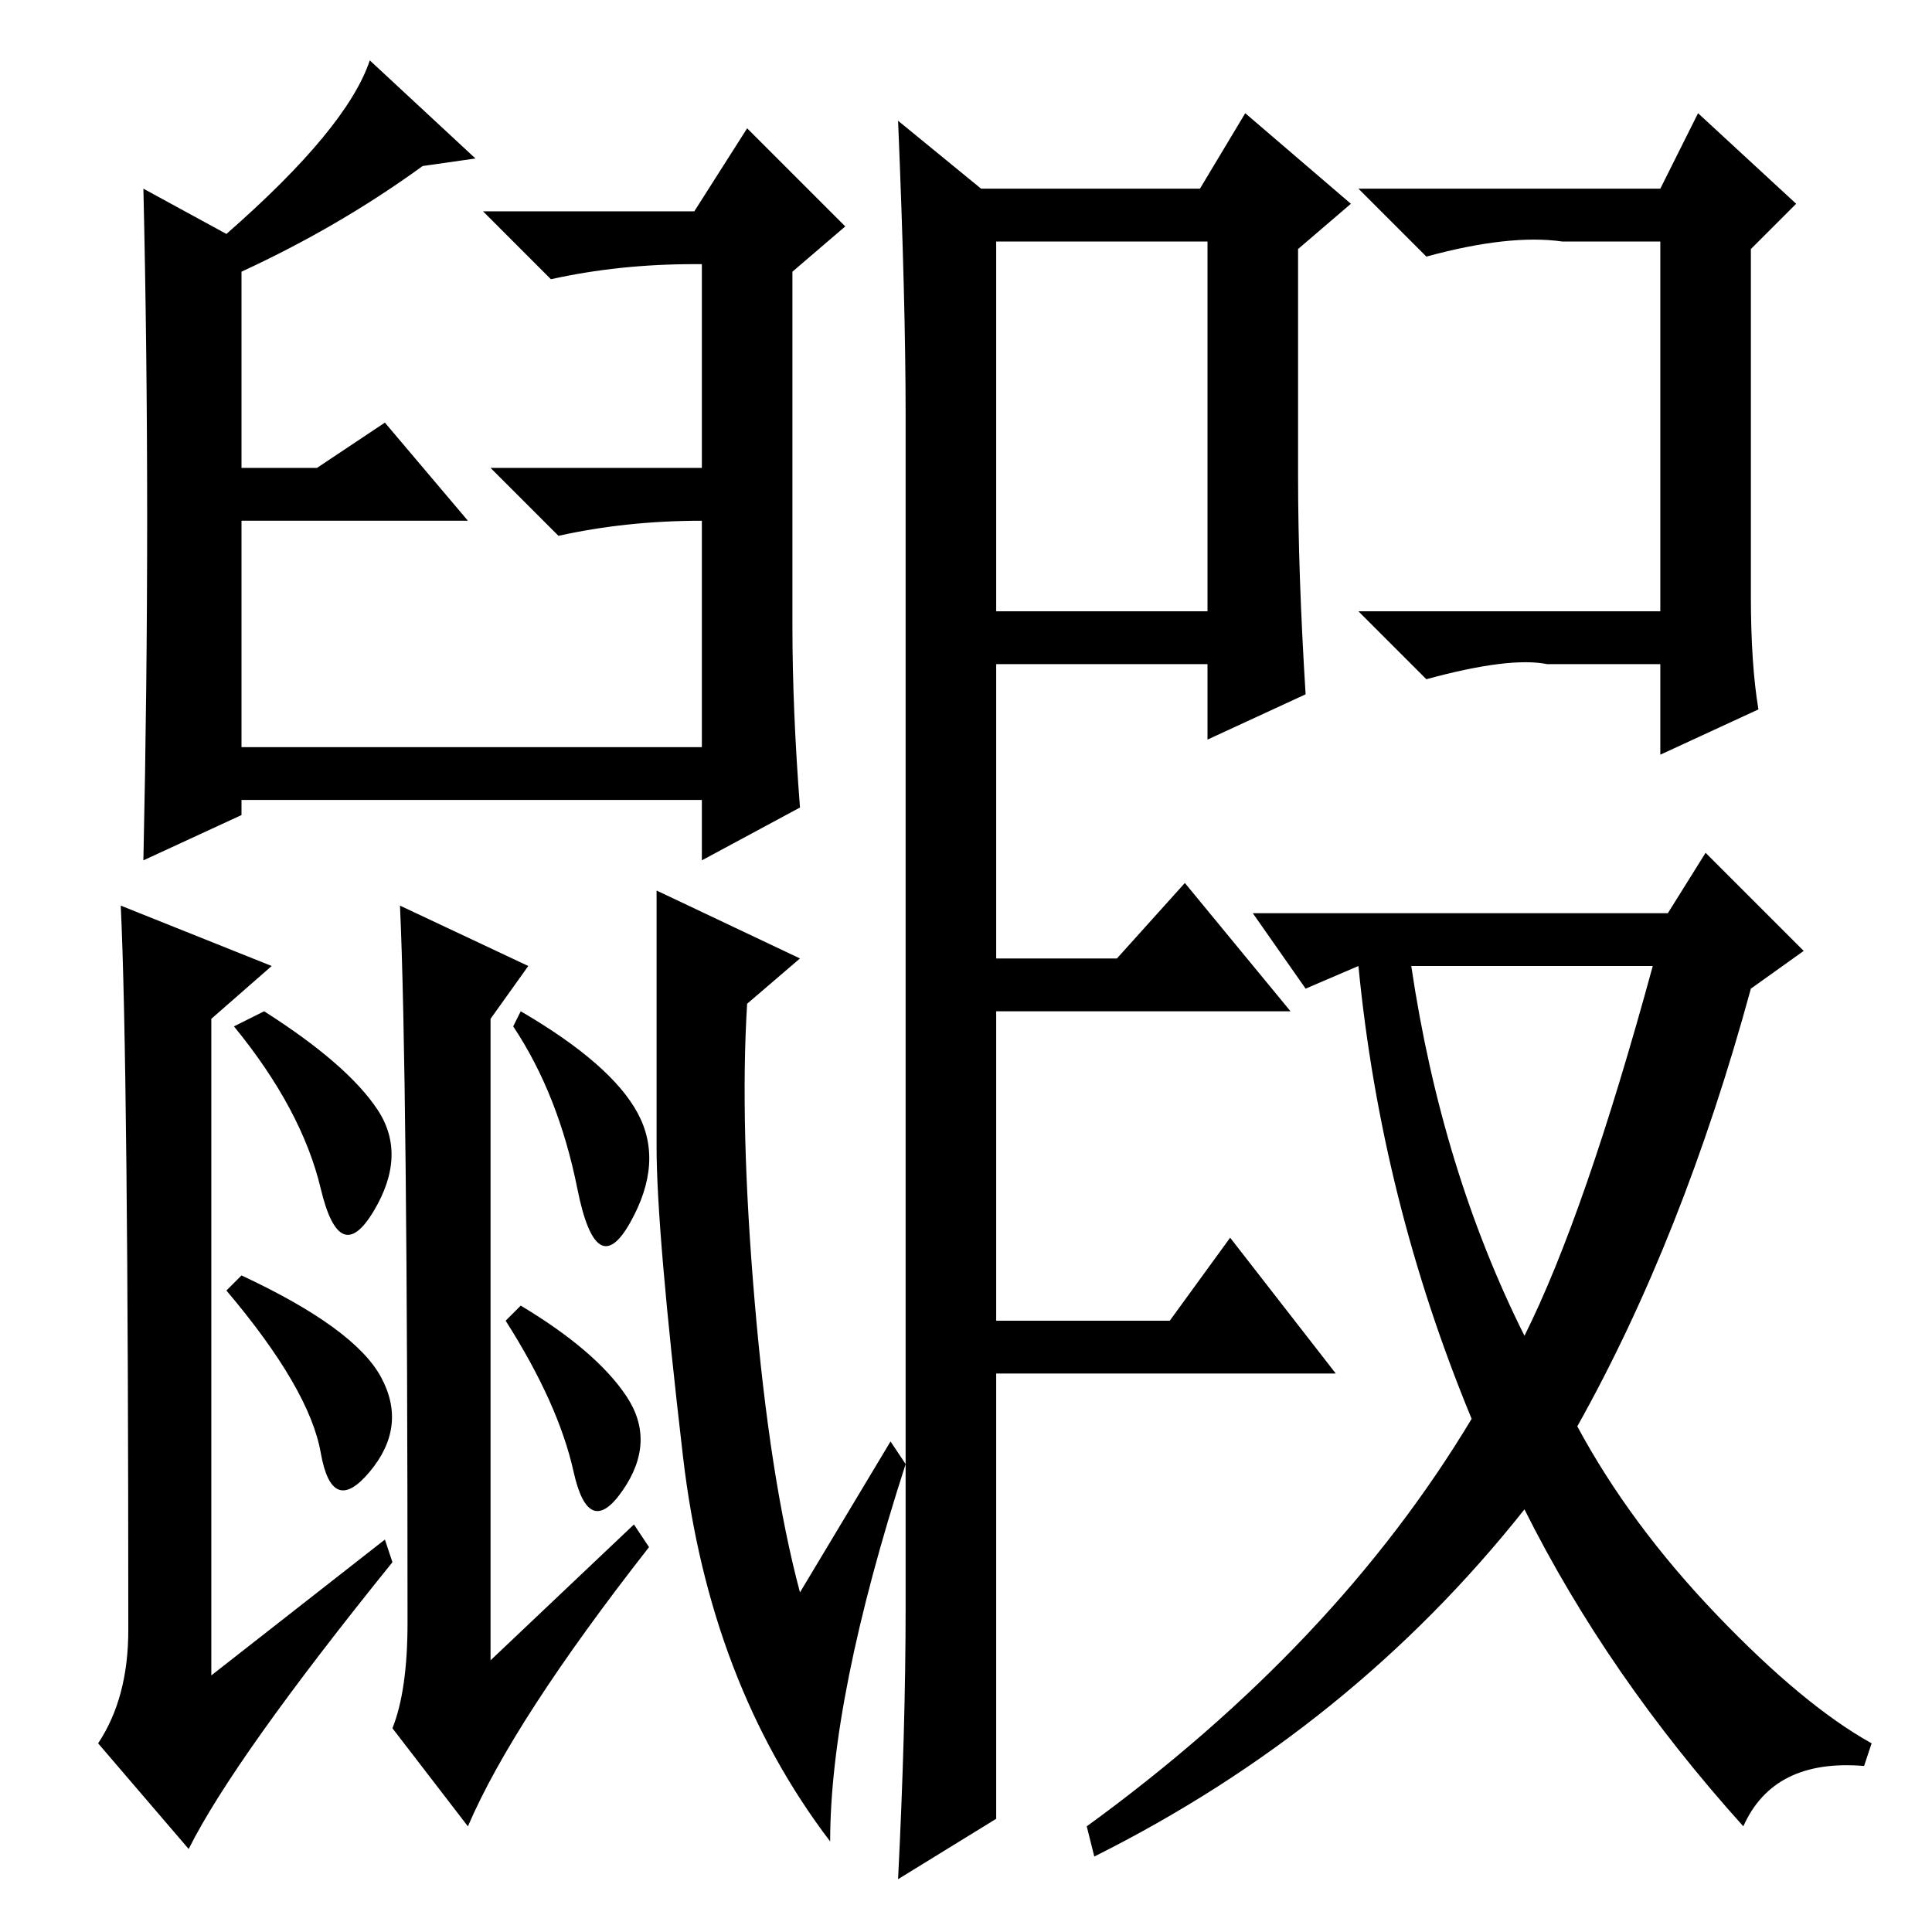 <?xml version="1.0" standalone="no"?>
<!DOCTYPE svg PUBLIC "-//W3C//DTD SVG 1.1//EN" "http://www.w3.org/Graphics/SVG/1.1/DTD/svg11.dtd" >
<svg xmlns="http://www.w3.org/2000/svg" xmlns:xlink="http://www.w3.org/1999/xlink" version="1.1" viewBox="0 -36 256 256">
  <g transform="matrix(1 0 0 -1 0 220)">
   <path fill="currentColor"
d="M105 173q0 -11 1 -24l-13 -7v8h-61v-2l-13 -6q1 46 0 89l11 -6q16 14 19 23l14 -13l-7 -1q-11 -8 -24 -14v-26h10l9 6l11 -13h-30v-30h61v30q-10 0 -19 -2l-9 9h28v27h-1q-10 0 -19 -2l-9 9h28l7 11l13 -13l-7 -6v-47zM16 136l20 -8l-8 -7v-87l23 18l1 -3
q-21 -26 -27 -38l-12 14q4 6 4 15q0 75 -1 96zM106 129l-7 -6q-1 -16 1 -39.5t6 -38.5l12 20l2 -3q-10 -31 -10 -50q-16 21 -19.5 51t-3.5 41v34zM53 136l17 -8l-5 -7v-85l19 18l2 -3q-18 -23 -24 -37l-10 13q2 5 2 14q0 73 -1 95zM50 109q4 -6 -0.5 -13.5t-7 3t-11.5 21.5
l4 2q11 -7 15 -13zM50.5 73.5q3.5 -6.5 -1.5 -12.5t-6.5 2.5t-12.5 21.5l2 2q15 -7 18.5 -13.5zM84.5 108.5q3.5 -6.5 -1 -14.5t-7 4.5t-8.5 21.5l1 2q12 -7 15.5 -13.5zM83 71q4 -6 -0.5 -12.5t-6.5 2.5t-9 20l2 2q10 -6 14 -12zM173 164l-13 -6v10h-28v-39h16l9 10l14 -17
h-39v-41h23l8 11l14 -18h-45v-59l-13 -8q1 20 1 36v158q0 15 -1 39l11 -9h29l6 10l14 -12l-7 -6v-30q0 -13 1 -29zM132 175h28v49h-28v-49zM202 79q8 16 17 49h-32q4 -27 15 -49zM232 125q-9 -33 -23 -58q7 -13 18.5 -25t20.5 -17l-1 -3q-12 1 -16 -8q-18 20 -29 42
q-23 -29 -57 -46l-1 4q33 24 51 54q-12 29 -15 60l-7 -3l-7 10h55l5 8l13 -13zM232 177q0 -9 1 -15l-13 -6v12h-15q-5 1 -16 -2l-9 9h40v49h-13q-7 1 -18 -2l-9 9h40l5 10l13 -12l-6 -6v-46z" />
  </g>

</svg>
